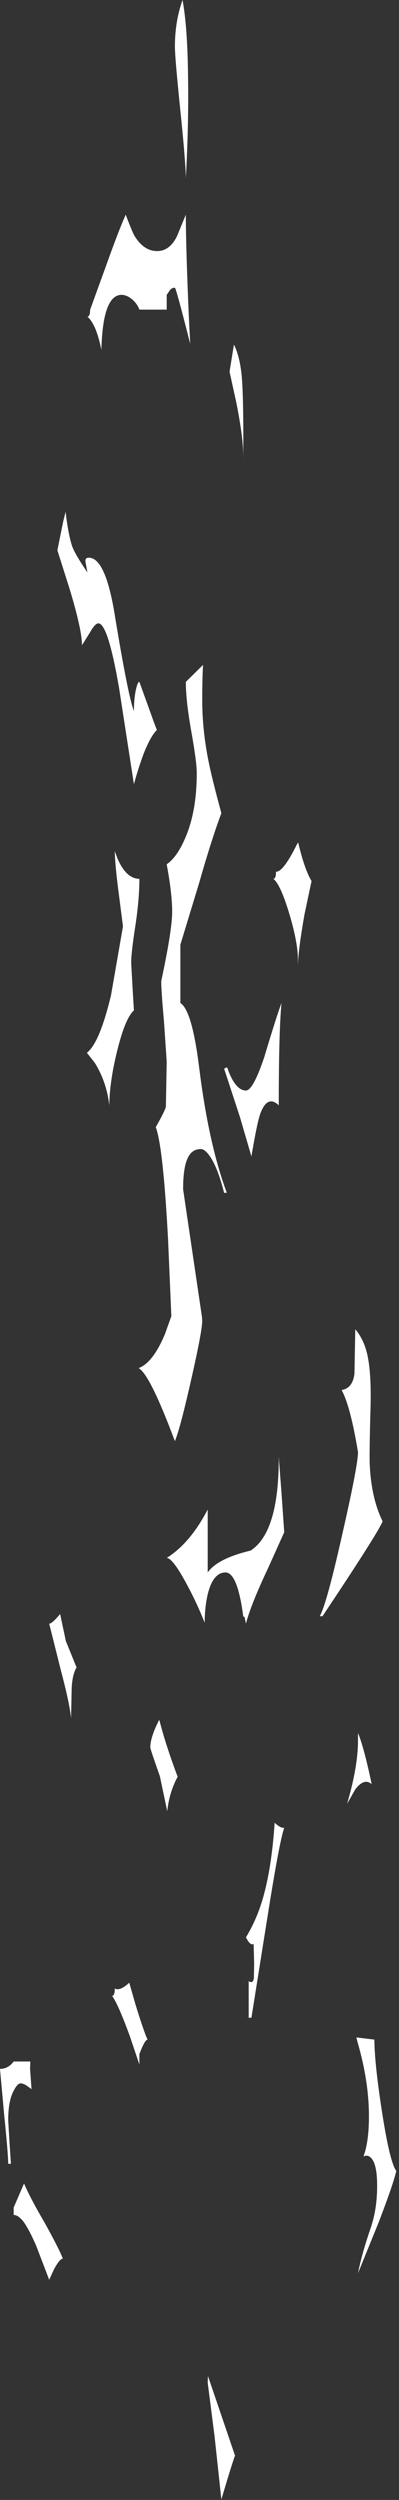 <?xml version="1.0" encoding="utf-8"?>
<svg version="1.1" id="Layer_1"
xmlns="http://www.w3.org/2000/svg"
xmlns:xlink="http://www.w3.org/1999/xlink"
xmlns:author="http://www.sothink.com"
width="73px" height="457px"
xml:space="preserve">
<rect width="100%" height="100%" fill="#333333" stroke="none"/>
<g id="2735" transform="matrix(1, 0, 0, 1, 18.5, 349.4)">
<path style="fill:#FFFFFF;fill-opacity:1" d="M14.9,-349.4Q15.8 -344.45 15.9 -335.65Q16.05 -326.85 15.5 -316.85Q15.45 -320.05 14.45 -329.65Q13.5 -339 13.5 -340.85Q13.5 -345.5 14.9 -349.4M25.65,-281.35Q26.1 -277.6 26 -264.8L26 -266.1Q26 -269.45 24.75 -275.75L23.5 -281.45L24.3 -286.4Q25.25 -284.55 25.65 -281.35M15.5,-310.15Q15.5 -304.15 16.05 -291.5L16.3 -286.55Q13.7 -296.8 13.5 -296.8Q12.8 -296.8 12.45 -296.15L12 -295.5L12 -292.8L7 -292.8Q6.6 -293.9 5.65 -294.7Q4.65 -295.5 3.75 -295.5Q0.3 -295.5 0.05 -285.45Q-0.9 -290.15 -2.5 -291.5Q-2.2 -291.5 -2.05 -292.15L-2 -292.8L0.9 -300.8Q3.2 -307.25 4.5 -310.15Q5.65 -307.1 6.1 -306.3Q7.8 -303.5 10.25 -303.5Q12.5 -303.5 13.85 -306.15L15.5 -310.15M-2.25,-247.45Q0.85 -247.45 2.55 -236.65Q4.95 -222.1 6 -219.4Q6 -221.4 6.3 -223Q6.65 -224.75 7 -224.75L9.65 -217.4L10.2 -215.95Q9.1 -214.9 7.85 -211.8Q6.85 -209.15 6 -206.05L3.3 -223.55Q1.25 -235.45 -0.5 -235.45Q-1.1 -235.45 -2 -233.85L-3.5 -231.45Q-3.5 -234.25 -5.75 -241.7L-8 -248.8L-6.95 -254L-6.5 -255.85Q-6.05 -252 -5.4 -249.85Q-5 -248.4 -2.5 -244.75L-2.85 -246.65Q-3 -247.45 -2.25 -247.45M15.5,-224.75L18.65 -227.85Q18.5 -225.3 18.5 -221.4Q18.5 -216.2 19.55 -210.75Q20.15 -207.55 22 -200.75Q20.2 -195.95 17.95 -188.05L14.5 -176.7L14.5 -166.05Q16.65 -164.7 17.95 -154.15Q19.7 -140.15 23 -131.35L22.5 -131.35Q21.25 -136.3 19.7 -138.3Q18.9 -139.35 18.25 -139.35Q16.75 -139.35 16 -138Q15 -136.3 15 -132L18.45 -108.65L18.5 -108Q18.5 -106.1 16.5 -97.3Q14.5 -88.4 13.5 -85.95Q8.9 -98.25 6.85 -99.3Q9.45 -100.25 11.65 -105.45L12.8 -108.65L12.85 -108.8L12.25 -122.8Q11.35 -139.75 10 -143.35Q11.75 -146.45 11.85 -147.1L12 -155.35L11.5 -162.7Q11 -168.3 11 -170.05Q13 -179.4 13 -182.7Q13 -186.05 12 -191.4Q13.95 -192.75 15.45 -196.35Q17.5 -201.15 17.5 -208.1Q17.5 -210.1 16.5 -215.7Q15.5 -221.3 15.5 -224.75M36,-172.85L36 -174.05Q36 -177.1 34.45 -182.3Q32.8 -187.8 31.5 -188.75Q32 -188.75 32 -190.05Q33.3 -189.95 35.8 -195L36.05 -195.4Q37.25 -190.35 38.5 -188.35L37.2 -182.2Q36.05 -175.65 36 -172.85M23.4,-153.35Q24.75 -150.05 26.5 -150.05Q27.8 -150.05 29.85 -156.15Q32.05 -163.5 33 -166.05Q32.5 -160.7 32.5 -147.35Q30.4 -149.35 29.1 -145.75Q28.5 -144 27.5 -138L25.4 -145.2L22.5 -154.05L23.05 -154.3L23.4 -153.35M3,-192.45Q4.6 -188.75 7 -188.75Q7 -185 6.25 -180.05Q5.5 -175.25 5.5 -173.4L5.75 -168.85L6 -164.7Q4.4 -163.25 2.95 -157.35Q1.55 -151.75 1.5 -147.35Q1 -151.65 -1.15 -155.1L-2.6 -156.95Q-0.3 -158.7 1.8 -167.4L4 -180.05L3.25 -185.9Q2.55 -191.15 2.5 -193.8L3 -192.45M33,-76.5L33.5 -69.3L30.55 -62.75Q27.35 -55.95 26.5 -52.6L26.25 -53.8Q26.15 -53.8 26 -53.95Q24.95 -61.95 22.75 -61.95Q20.6 -61.95 19.6 -58.35Q18.95 -55.8 18.95 -52.75Q17.55 -56.35 15.45 -60.2Q13.05 -64.6 12 -64.6Q16.3 -67.3 19.5 -73.45L19.5 -61.95Q21.3 -64.5 27.35 -65.95Q32.55 -69.3 32.5 -83.05L33 -76.5M49.15,-81.55Q49.45 -75.45 51.5 -71.3Q50.65 -69.15 40.5 -53.95L40 -53.95Q41.25 -56.1 44.15 -69.05Q47 -81.55 47 -83.95Q45.6 -92.4 44 -95.3Q46 -95.6 46.35 -98.25L46.5 -106.4Q48 -104.65 48.65 -102Q49.45 -98.65 49.3 -92.4Q49.05 -83.55 49.15 -81.55M47,-32.6Q48.1 -29.95 49.5 -23.25Q48.15 -24.45 46.5 -22.3L45 -19.65Q47 -26.45 47 -31.25L47 -32.6M46.7,23.05L50 23.45Q50 27.6 51.35 36.4Q52.8 45.85 54 47.45Q53.5 49.75 50.8 56.8L47 66.15Q47.7 62.55 49.45 57.5L49.65 56.8Q50.5 53.85 50.5 50.15Q50.5 46.4 49.5 45.2Q48.85 44.4 48 44.8Q49 42.15 49 37.45Q49 31.05 46.9 23.85L46.7 23.05M33.5,-15.25Q32.65 -13 30.35 1.55L27.5 19.45L27 19.45L27 12.75Q27.75 13.3 27.95 12.25L28 9.45L27.9 5.95Q27.3 6.35 26.5 4.75Q28.75 1.05 29.9 -3.5Q31.25 -8.7 31.75 -16.2Q32.7 -15.25 33.5 -15.25M12.1,-18.3L10.75 -24.7Q9 -29.65 9 -29.95Q9 -31.8 10.55 -34.85L10.65 -35Q11.75 -30.6 14 -24.6Q13.4 -23.5 12.95 -22.2Q12.3 -20.3 12.1 -18.3M6.25,16.9Q7.85 22.1 8.5 23.45Q8 23.45 7 26.1L7 28L5.25 22.8Q3.05 16.8 2 15.45Q2.5 15.45 2.5 14.1Q3.4 14.65 5.15 13.05L6.25 16.9M20.75,95.9L19.5 86.15L19.55 84.95L24.5 99.5Q24.1 100.45 22 107.5L20.75 95.9M-5.5,-35.25Q-5.7 -37.8 -7.4 -44.2L-9.5 -52.6Q-9.05 -52.5 -7.5 -54.35L-6.45 -49.4L-4.5 -44.6Q-5.4 -43 -5.4 -40.05L-5.5 -35.25M-16.75,42.4L-16.5 46.15L-17 46.15Q-17 44.4 -17.75 37.05L-18.5 28.8Q-17 28.8 -16 27.45L-12.95 27.45L-13 28.8L-12.75 32.25L-12.7 32.5L-13.3 32.1Q-14.1 31.45 -14.75 31.45Q-15.3 31.45 -16 32.8Q-17 34.65 -17 38.15L-16.75 42.4M-14.1,49.75Q-13.05 52.25 -10.55 56.55L-10.4 56.8Q-7.65 61.75 -7 63.5Q-7.6 63.5 -8.65 65.5L-9.5 67.35L-11.85 61.2Q-13.1 58.3 -14.15 56.8Q-15.15 55.5 -16 55.5L-16 54.15L-14.1 49.75" />
</g>
</svg>
